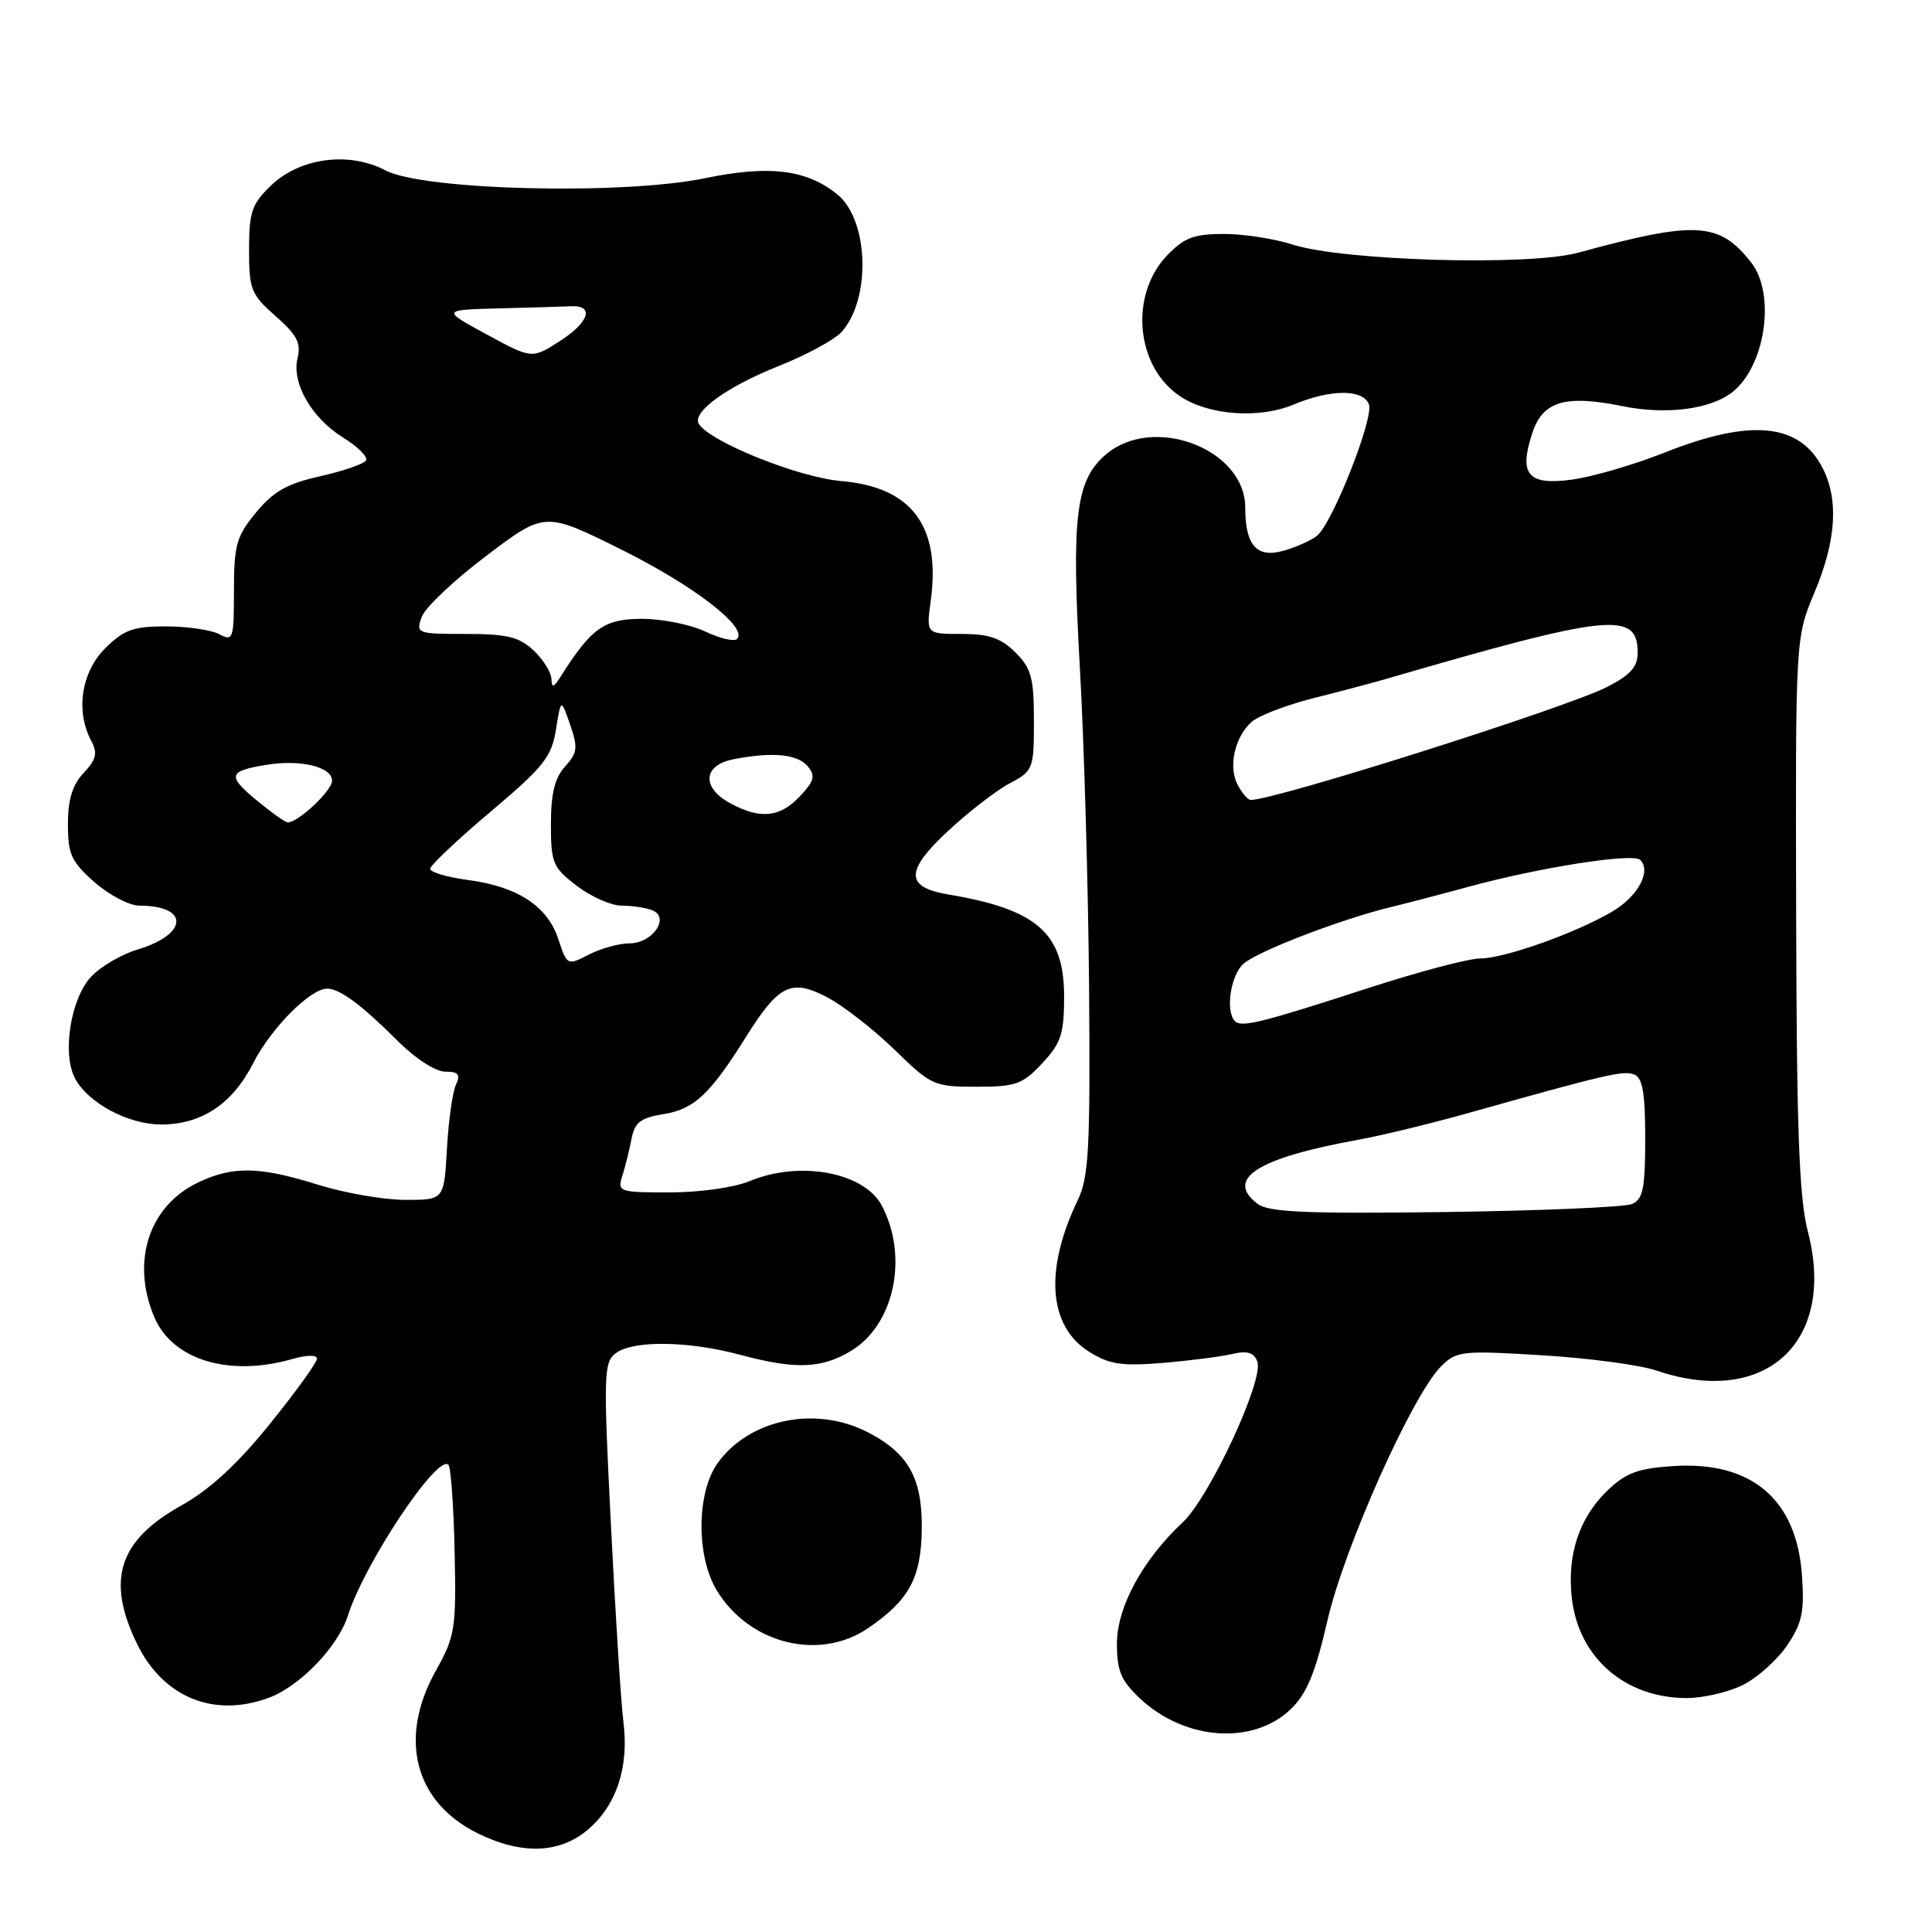 <?xml version="1.0" encoding="UTF-8" standalone="no"?>
<!DOCTYPE svg PUBLIC "-//W3C//DTD SVG 1.1//EN" "http://www.w3.org/Graphics/SVG/1.1/DTD/svg11.dtd" >
<svg xmlns="http://www.w3.org/2000/svg" xmlns:xlink="http://www.w3.org/1999/xlink" version="1.1" viewBox="0 0 256 256">
 <g >
 <path fill="currentColor"
d=" M 77.86 242.47 C 81.67 239.26 83.36 234.20 82.61 228.19 C 82.28 225.61 81.54 213.84 80.95 202.03 C 79.94 182.00 79.99 180.48 81.63 179.28 C 83.96 177.58 91.20 177.68 98.00 179.50 C 105.42 181.49 108.88 181.37 112.81 178.97 C 118.51 175.50 120.40 166.52 116.85 159.76 C 114.53 155.33 105.96 153.74 99.35 156.50 C 97.32 157.35 92.72 158.00 88.76 158.00 C 81.96 158.00 81.79 157.94 82.48 155.75 C 82.87 154.51 83.41 152.31 83.69 150.86 C 84.10 148.73 84.90 148.11 87.90 147.63 C 91.97 146.98 94.05 145.04 98.78 137.50 C 103.20 130.44 104.83 129.64 109.63 132.16 C 111.76 133.28 115.76 136.40 118.53 139.09 C 123.39 143.83 123.76 144.00 129.38 144.00 C 134.60 144.00 135.50 143.68 138.10 140.89 C 140.60 138.21 141.00 137.00 141.00 132.03 C 141.00 123.65 137.43 120.50 125.70 118.53 C 119.92 117.56 119.90 115.43 125.63 110.10 C 128.35 107.57 132.02 104.73 133.79 103.80 C 136.91 102.14 137.00 101.90 137.00 95.50 C 137.00 89.84 136.66 88.56 134.55 86.45 C 132.64 84.55 131.05 84.00 127.41 84.00 C 122.73 84.00 122.73 84.00 123.32 79.65 C 124.69 69.71 120.82 64.53 111.44 63.74 C 105.80 63.26 94.08 58.55 92.60 56.17 C 91.65 54.62 96.31 51.24 103.16 48.51 C 106.82 47.05 110.57 45.03 111.50 44.00 C 115.44 39.64 115.13 29.15 110.95 25.76 C 106.88 22.46 101.93 21.85 93.43 23.61 C 82.51 25.87 56.10 25.22 51.08 22.58 C 46.27 20.04 39.76 20.89 35.92 24.57 C 33.36 27.03 33.00 28.08 33.00 33.08 C 33.00 38.36 33.27 39.03 36.52 41.89 C 39.31 44.33 39.92 45.48 39.44 47.38 C 38.60 50.72 41.26 55.38 45.48 57.99 C 47.42 59.19 48.78 60.55 48.49 61.02 C 48.20 61.48 45.47 62.42 42.41 63.11 C 38.06 64.08 36.22 65.12 33.93 67.90 C 31.33 71.06 31.00 72.21 31.00 78.26 C 31.00 84.68 30.89 85.01 29.07 84.04 C 28.00 83.47 24.82 83.00 21.99 83.00 C 17.64 83.00 16.40 83.45 13.92 85.92 C 10.77 89.07 9.99 94.25 12.09 98.16 C 12.96 99.80 12.77 100.62 11.09 102.41 C 9.60 103.99 9.00 105.94 9.00 109.21 C 9.00 113.20 9.45 114.19 12.53 116.90 C 14.48 118.60 17.14 120.00 18.45 120.00 C 25.11 120.00 24.97 123.79 18.25 125.81 C 16.12 126.44 13.34 128.07 12.07 129.42 C 9.36 132.32 8.20 139.64 9.95 142.91 C 11.70 146.17 16.98 148.99 21.35 149.00 C 26.71 149.00 30.79 146.29 33.55 140.88 C 35.91 136.24 41.11 131.00 43.35 131.00 C 45.02 131.00 47.89 133.13 52.68 137.91 C 55.01 140.25 57.72 142.00 58.99 142.00 C 60.75 142.00 61.05 142.37 60.41 143.75 C 59.96 144.71 59.43 148.54 59.22 152.25 C 58.84 159.00 58.84 159.00 53.67 158.99 C 50.83 158.98 45.65 158.08 42.16 156.99 C 34.43 154.56 30.87 154.49 26.28 156.67 C 19.75 159.77 17.34 167.09 20.42 174.47 C 22.81 180.19 30.33 182.49 38.76 180.07 C 40.67 179.52 42.00 179.51 42.00 180.04 C 42.00 180.54 39.19 184.43 35.75 188.69 C 31.44 194.03 27.80 197.38 24.02 199.49 C 15.72 204.12 14.05 209.34 18.14 217.78 C 21.59 224.92 28.39 227.69 35.68 224.94 C 39.80 223.39 44.79 218.17 46.10 214.07 C 48.32 207.10 57.97 192.63 59.42 194.09 C 59.74 194.41 60.11 199.58 60.24 205.58 C 60.46 215.84 60.31 216.80 57.74 221.40 C 52.75 230.33 54.92 238.77 63.27 242.91 C 69.08 245.78 74.10 245.63 77.86 242.47 Z  M 171.01 226.49 C 173.16 224.43 174.28 221.73 175.91 214.66 C 178.17 204.92 187.14 184.86 190.95 181.05 C 192.99 179.01 193.70 178.93 204.30 179.58 C 210.46 179.95 217.30 180.86 219.50 181.61 C 233.90 186.50 243.34 177.85 239.56 163.23 C 238.39 158.71 238.06 149.81 238.00 121.00 C 237.91 84.50 237.91 84.50 240.43 78.50 C 243.32 71.63 243.66 66.19 241.49 61.98 C 238.43 56.07 231.98 55.44 220.62 59.95 C 216.53 61.58 210.96 63.20 208.24 63.56 C 202.43 64.33 201.22 62.88 203.05 57.35 C 204.43 53.16 207.41 52.28 214.95 53.81 C 220.88 55.02 226.82 54.22 229.68 51.85 C 233.98 48.28 235.28 38.89 232.03 34.77 C 227.80 29.39 224.74 29.22 209.13 33.48 C 202.56 35.28 177.91 34.56 171.22 32.39 C 168.86 31.63 164.78 31.00 162.15 31.00 C 158.21 31.00 156.90 31.50 154.65 33.84 C 149.60 39.12 150.50 48.66 156.43 52.55 C 160.23 55.04 166.86 55.51 171.40 53.61 C 176.32 51.55 180.61 51.54 181.39 53.58 C 182.07 55.35 176.59 69.27 174.53 70.97 C 173.80 71.58 171.80 72.48 170.10 72.97 C 166.53 73.99 165.00 72.28 165.00 67.26 C 165.00 59.47 152.78 54.84 146.50 60.25 C 142.53 63.68 141.96 68.40 143.09 88.50 C 143.65 98.40 144.20 117.53 144.31 131.00 C 144.47 152.26 144.28 155.97 142.80 159.04 C 138.37 168.28 138.93 175.72 144.29 179.10 C 146.96 180.78 148.60 181.04 154.00 180.60 C 157.57 180.30 161.73 179.77 163.24 179.42 C 165.26 178.94 166.14 179.20 166.60 180.41 C 167.52 182.79 160.29 198.36 156.74 201.69 C 151.40 206.69 148.00 212.95 148.00 217.79 C 148.00 221.43 148.54 222.70 151.10 225.10 C 157.03 230.63 166.03 231.26 171.01 226.49 Z  M 230.98 223.25 C 232.89 222.29 235.52 219.93 236.82 218.00 C 238.79 215.08 239.11 213.55 238.77 208.74 C 238.07 198.67 232.10 193.60 221.75 194.26 C 217.07 194.56 215.44 195.16 213.02 197.48 C 209.26 201.08 207.63 205.99 208.27 211.73 C 209.16 219.64 215.32 225.00 223.50 225.00 C 225.70 225.00 229.07 224.21 230.98 223.25 Z  M 115.01 215.75 C 120.47 212.03 122.06 209.10 122.14 202.59 C 122.22 195.84 120.35 192.52 114.93 189.75 C 108.01 186.22 99.24 188.05 95.08 193.89 C 92.28 197.82 92.24 206.24 94.99 210.76 C 99.30 217.83 108.57 220.14 115.01 215.75 Z  M 73.97 124.41 C 72.53 120.05 68.56 117.46 61.93 116.59 C 59.22 116.23 57.00 115.57 57.00 115.12 C 57.00 114.68 60.60 111.27 65.00 107.56 C 72.03 101.63 73.09 100.30 73.67 96.67 C 74.33 92.53 74.33 92.53 75.54 96.01 C 76.60 99.06 76.52 99.76 74.88 101.56 C 73.51 103.06 73.00 105.15 73.00 109.20 C 73.00 114.36 73.25 114.95 76.43 117.38 C 78.32 118.82 80.98 120.00 82.35 120.00 C 83.72 120.00 85.54 120.27 86.40 120.60 C 88.84 121.53 86.49 125.00 83.42 125.00 C 82.03 125.00 79.61 125.67 78.02 126.49 C 75.17 127.96 75.14 127.95 73.97 124.41 Z  M 34.01 106.05 C 30.07 102.79 30.24 102.16 35.32 101.34 C 39.84 100.60 44.00 101.62 44.00 103.45 C 44.00 104.77 39.46 109.03 38.12 108.97 C 37.78 108.96 35.93 107.64 34.01 106.05 Z  M 96.75 106.43 C 92.95 104.37 93.14 101.42 97.12 100.62 C 102.27 99.60 105.68 99.91 107.02 101.53 C 108.08 102.80 107.90 103.48 105.97 105.53 C 103.34 108.33 100.73 108.59 96.75 106.43 Z  M 73.06 89.92 C 73.03 89.06 71.96 87.37 70.69 86.17 C 68.79 84.39 67.17 84.00 61.72 84.00 C 55.24 84.00 55.09 83.94 55.88 81.75 C 56.32 80.51 60.18 76.86 64.45 73.64 C 72.20 67.78 72.20 67.78 82.37 72.84 C 92.03 77.65 99.16 83.17 97.66 84.67 C 97.29 85.05 95.39 84.60 93.45 83.68 C 91.52 82.76 87.74 82.00 85.05 82.00 C 80.07 82.00 78.35 83.22 74.31 89.62 C 73.34 91.14 73.11 91.20 73.06 89.92 Z  M 64.50 44.32 C 58.50 41.06 58.50 41.06 66.25 40.86 C 70.51 40.75 74.75 40.63 75.67 40.58 C 78.77 40.43 78.08 42.68 74.28 45.13 C 70.50 47.58 70.50 47.58 64.50 44.32 Z  M 166.66 159.53 C 162.24 156.22 166.60 153.44 180.00 151.02 C 183.03 150.47 189.55 148.89 194.50 147.50 C 212.85 142.34 215.09 141.82 216.53 142.37 C 217.65 142.80 218.00 144.81 218.00 150.86 C 218.00 157.46 217.71 158.91 216.25 159.54 C 215.29 159.95 204.15 160.43 191.50 160.60 C 173.15 160.84 168.13 160.63 166.66 159.53 Z  M 163.65 135.32 C 162.35 134.02 163.04 129.27 164.75 127.72 C 166.60 126.05 177.74 121.77 184.50 120.14 C 186.70 119.61 191.20 118.43 194.50 117.53 C 203.89 114.95 216.39 112.99 217.34 113.94 C 218.84 115.44 217.03 118.79 213.63 120.79 C 208.81 123.63 199.34 127.00 196.15 127.00 C 194.63 127.00 188.01 128.75 181.44 130.88 C 167.26 135.49 164.51 136.18 163.65 135.32 Z  M 164.01 104.02 C 162.72 101.62 163.59 97.68 165.84 95.66 C 166.75 94.84 170.43 93.43 174.00 92.52 C 177.57 91.62 181.85 90.49 183.50 90.01 C 213.37 81.31 217.00 80.93 217.00 86.51 C 217.00 88.37 216.01 89.46 212.94 91.03 C 207.54 93.78 169.01 106.00 165.72 106.00 C 165.36 106.00 164.59 105.11 164.01 104.02 Z "/>
</g>
</svg>